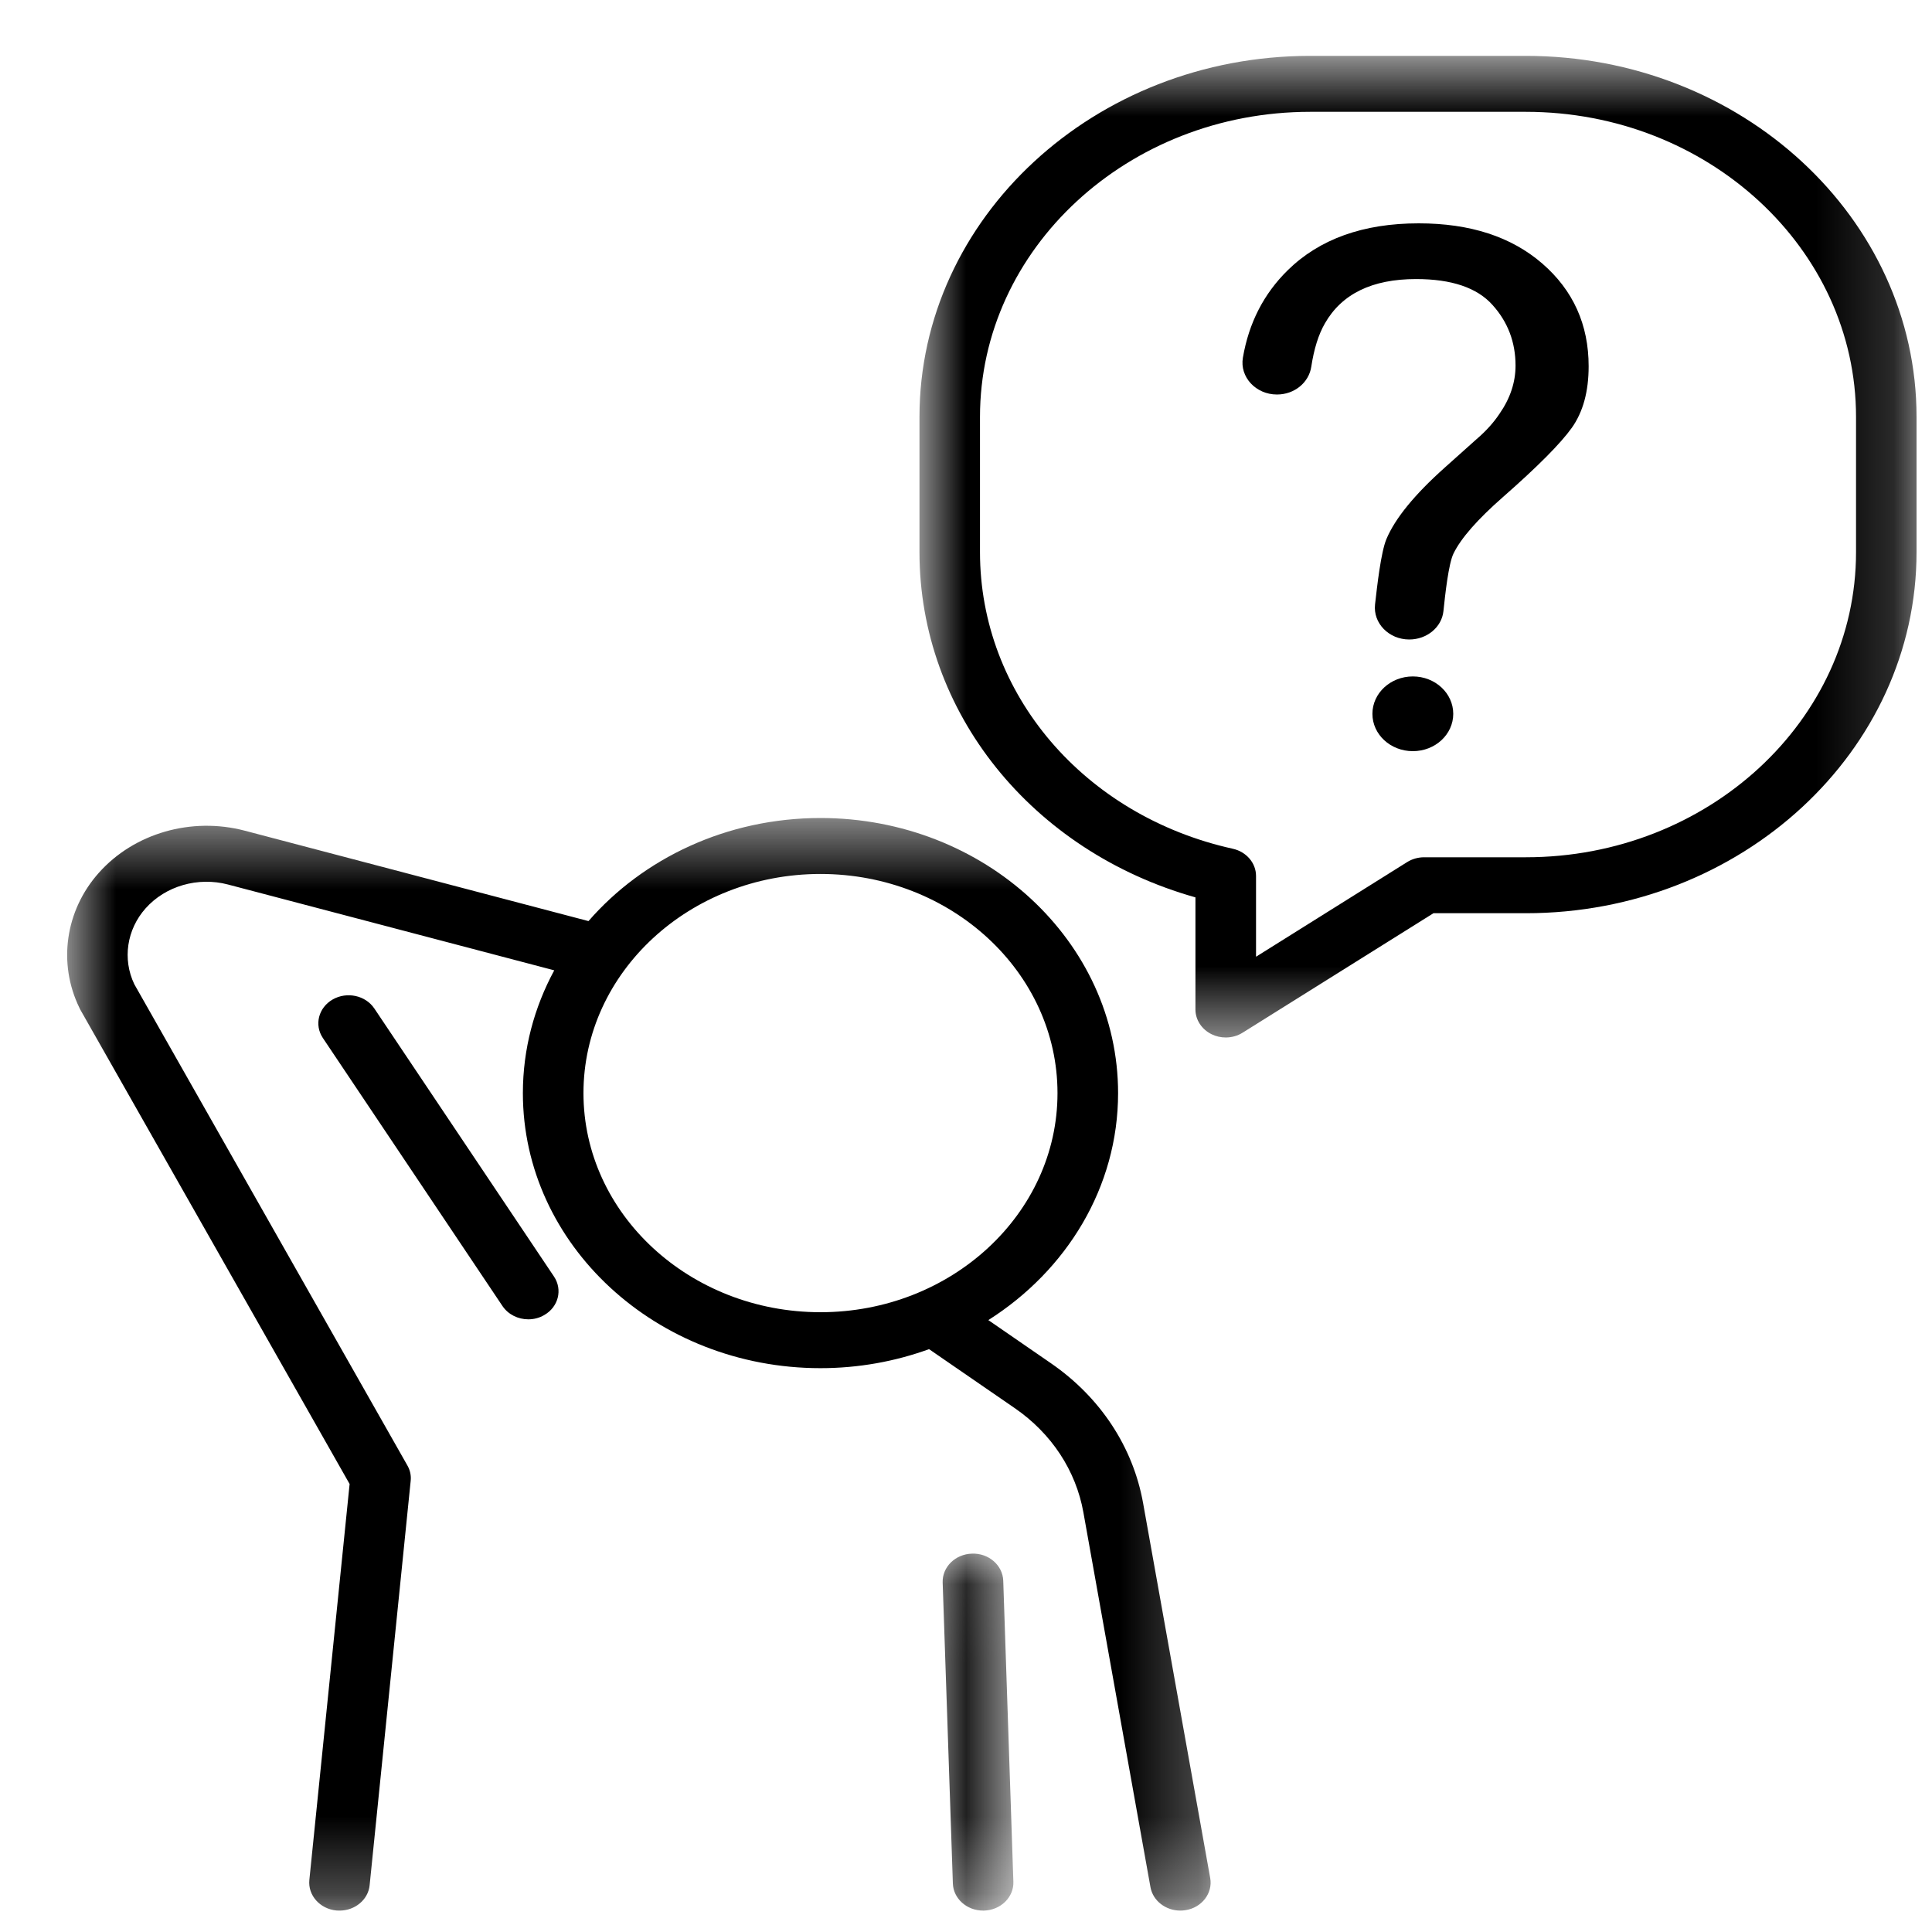 <svg
  width="25"
  height="25"
  viewBox="0 0 25 25"
  fill="none"
  xmlns="http://www.w3.org/2000/svg"
>
  <path
    d="M4.844 13.05C4.73 12.88 4.489 12.828 4.305 12.933C4.121 13.039 4.064 13.262 4.178 13.432L6.502 16.9C6.577 17.011 6.705 17.072 6.836 17.072C6.906 17.072 6.978 17.055 7.042 17.017C7.226 16.912 7.282 16.689 7.169 16.519L4.844 13.05Z"
    fill="currentColor"
  />
  <mask
    id="mask0_550_448"
    style="mask-type: luminance"
    maskUnits="userSpaceOnUse"
    x="0"
    y="10"
    width="16"
    height="15"
  >
    <path d="M0.835 10.557H15.74V24.723H0.835V10.557Z" fill="white" />
  </mask>
  <g mask="url(#mask0_550_448)">
    <path
      d="M14.792 19.452C14.662 18.724 14.238 18.08 13.597 17.639L12.789 17.082C13.802 16.44 14.468 15.363 14.468 14.145C14.468 12.182 12.74 10.585 10.617 10.585C9.404 10.585 8.321 11.107 7.615 11.919L3.167 10.749C2.477 10.568 1.736 10.781 1.279 11.294C0.844 11.781 0.746 12.468 1.029 13.044C1.032 13.05 1.035 13.057 1.038 13.063L4.524 19.203L4.003 24.327C3.983 24.526 4.141 24.703 4.356 24.722C4.369 24.723 4.381 24.723 4.394 24.723C4.593 24.723 4.764 24.583 4.783 24.395L5.314 19.164C5.322 19.094 5.307 19.024 5.271 18.962L1.738 12.736C1.583 12.412 1.64 12.028 1.884 11.754C2.142 11.464 2.562 11.343 2.952 11.446L7.172 12.556C6.913 13.035 6.766 13.574 6.766 14.145C6.766 16.107 8.494 17.704 10.617 17.704C11.113 17.704 11.586 17.616 12.022 17.458L13.129 18.22C13.606 18.548 13.922 19.028 14.019 19.57L14.887 24.42C14.919 24.597 15.085 24.723 15.273 24.723C15.294 24.723 15.316 24.721 15.338 24.718C15.551 24.686 15.695 24.499 15.66 24.302L14.792 19.452ZM7.55 14.145C7.55 12.581 8.926 11.309 10.617 11.309C12.308 11.309 13.684 12.581 13.684 14.145C13.684 15.708 12.308 16.98 10.617 16.98C8.926 16.98 7.55 15.708 7.55 14.145Z"
      fill="currentColor"
    />
  </g>
  <mask
    id="mask1_550_448"
    style="mask-type: luminance"
    maskUnits="userSpaceOnUse"
    x="11"
    y="0"
    width="14"
    height="14"
  >
    <path d="M11.894 0.723H24.835V13.446H11.894V0.723Z" fill="white" />
  </mask>
  <g mask="url(#mask1_550_448)">
    <path
      d="M19.745 0.723H16.953C14.165 0.723 11.898 2.819 11.898 5.395V7.145C11.898 9.217 13.351 11.015 15.469 11.612V13.063C15.469 13.197 15.55 13.32 15.678 13.383C15.735 13.411 15.798 13.425 15.861 13.425C15.938 13.425 16.015 13.404 16.081 13.362L18.549 11.817H19.745C22.532 11.817 24.8 9.721 24.8 7.145V5.395C24.8 2.819 22.532 0.723 19.745 0.723ZM24.017 7.145C24.017 9.322 22.101 11.093 19.745 11.093H18.428C18.35 11.093 18.273 11.115 18.209 11.155L16.253 12.38V11.335C16.253 11.168 16.129 11.022 15.953 10.983C14.026 10.556 12.681 8.978 12.681 7.145V5.395C12.681 3.218 14.597 1.447 16.953 1.447H19.745C22.101 1.447 24.017 3.218 24.017 5.395V7.145Z"
      fill="currentColor"
    />
    <path
      d="M19.957 3.41C19.556 3.063 19.024 2.89 18.358 2.89C17.64 2.89 17.074 3.093 16.662 3.498C16.353 3.802 16.16 4.178 16.083 4.628C16.04 4.878 16.25 5.105 16.524 5.105C16.75 5.105 16.937 4.951 16.968 4.745C17.003 4.515 17.061 4.329 17.144 4.185C17.362 3.803 17.755 3.611 18.324 3.611C18.784 3.611 19.113 3.723 19.312 3.945C19.512 4.166 19.611 4.429 19.611 4.731C19.611 4.947 19.542 5.155 19.403 5.355C19.327 5.469 19.228 5.579 19.105 5.684L18.697 6.049C18.306 6.398 18.053 6.707 17.94 6.976C17.869 7.146 17.82 7.583 17.793 7.821C17.766 8.064 17.972 8.275 18.236 8.275C18.463 8.275 18.656 8.117 18.678 7.908C18.7 7.696 18.744 7.292 18.809 7.161C18.907 6.962 19.12 6.72 19.447 6.433C19.897 6.038 20.194 5.739 20.339 5.536C20.484 5.332 20.557 5.067 20.557 4.74C20.557 4.201 20.357 3.757 19.957 3.41Z"
      fill="currentColor"
    />
    <path
      d="M18.282 8.753C17.993 8.753 17.759 8.97 17.759 9.237C17.759 9.504 17.993 9.72 18.282 9.72C18.571 9.72 18.805 9.504 18.805 9.237C18.805 8.97 18.571 8.753 18.282 8.753Z"
      fill="currentColor"
    />
  </g>
  <mask
    id="mask2_550_448"
    style="mask-type: luminance"
    maskUnits="userSpaceOnUse"
    x="12"
    y="20"
    width="2"
    height="5"
  >
    <path d="M12.134 20.039H13.175V24.723H12.134V20.039Z" fill="white" />
  </mask>
  <g mask="url(#mask2_550_448)">
    <path
      d="M12.578 20.104C12.361 20.11 12.192 20.277 12.198 20.477L12.33 24.372C12.336 24.568 12.511 24.723 12.721 24.723C12.725 24.723 12.729 24.723 12.733 24.723C12.95 24.717 13.12 24.549 13.113 24.35L12.982 20.454C12.975 20.254 12.793 20.096 12.578 20.104Z"
      fill="currentColor"
    />
  </g>
</svg>
